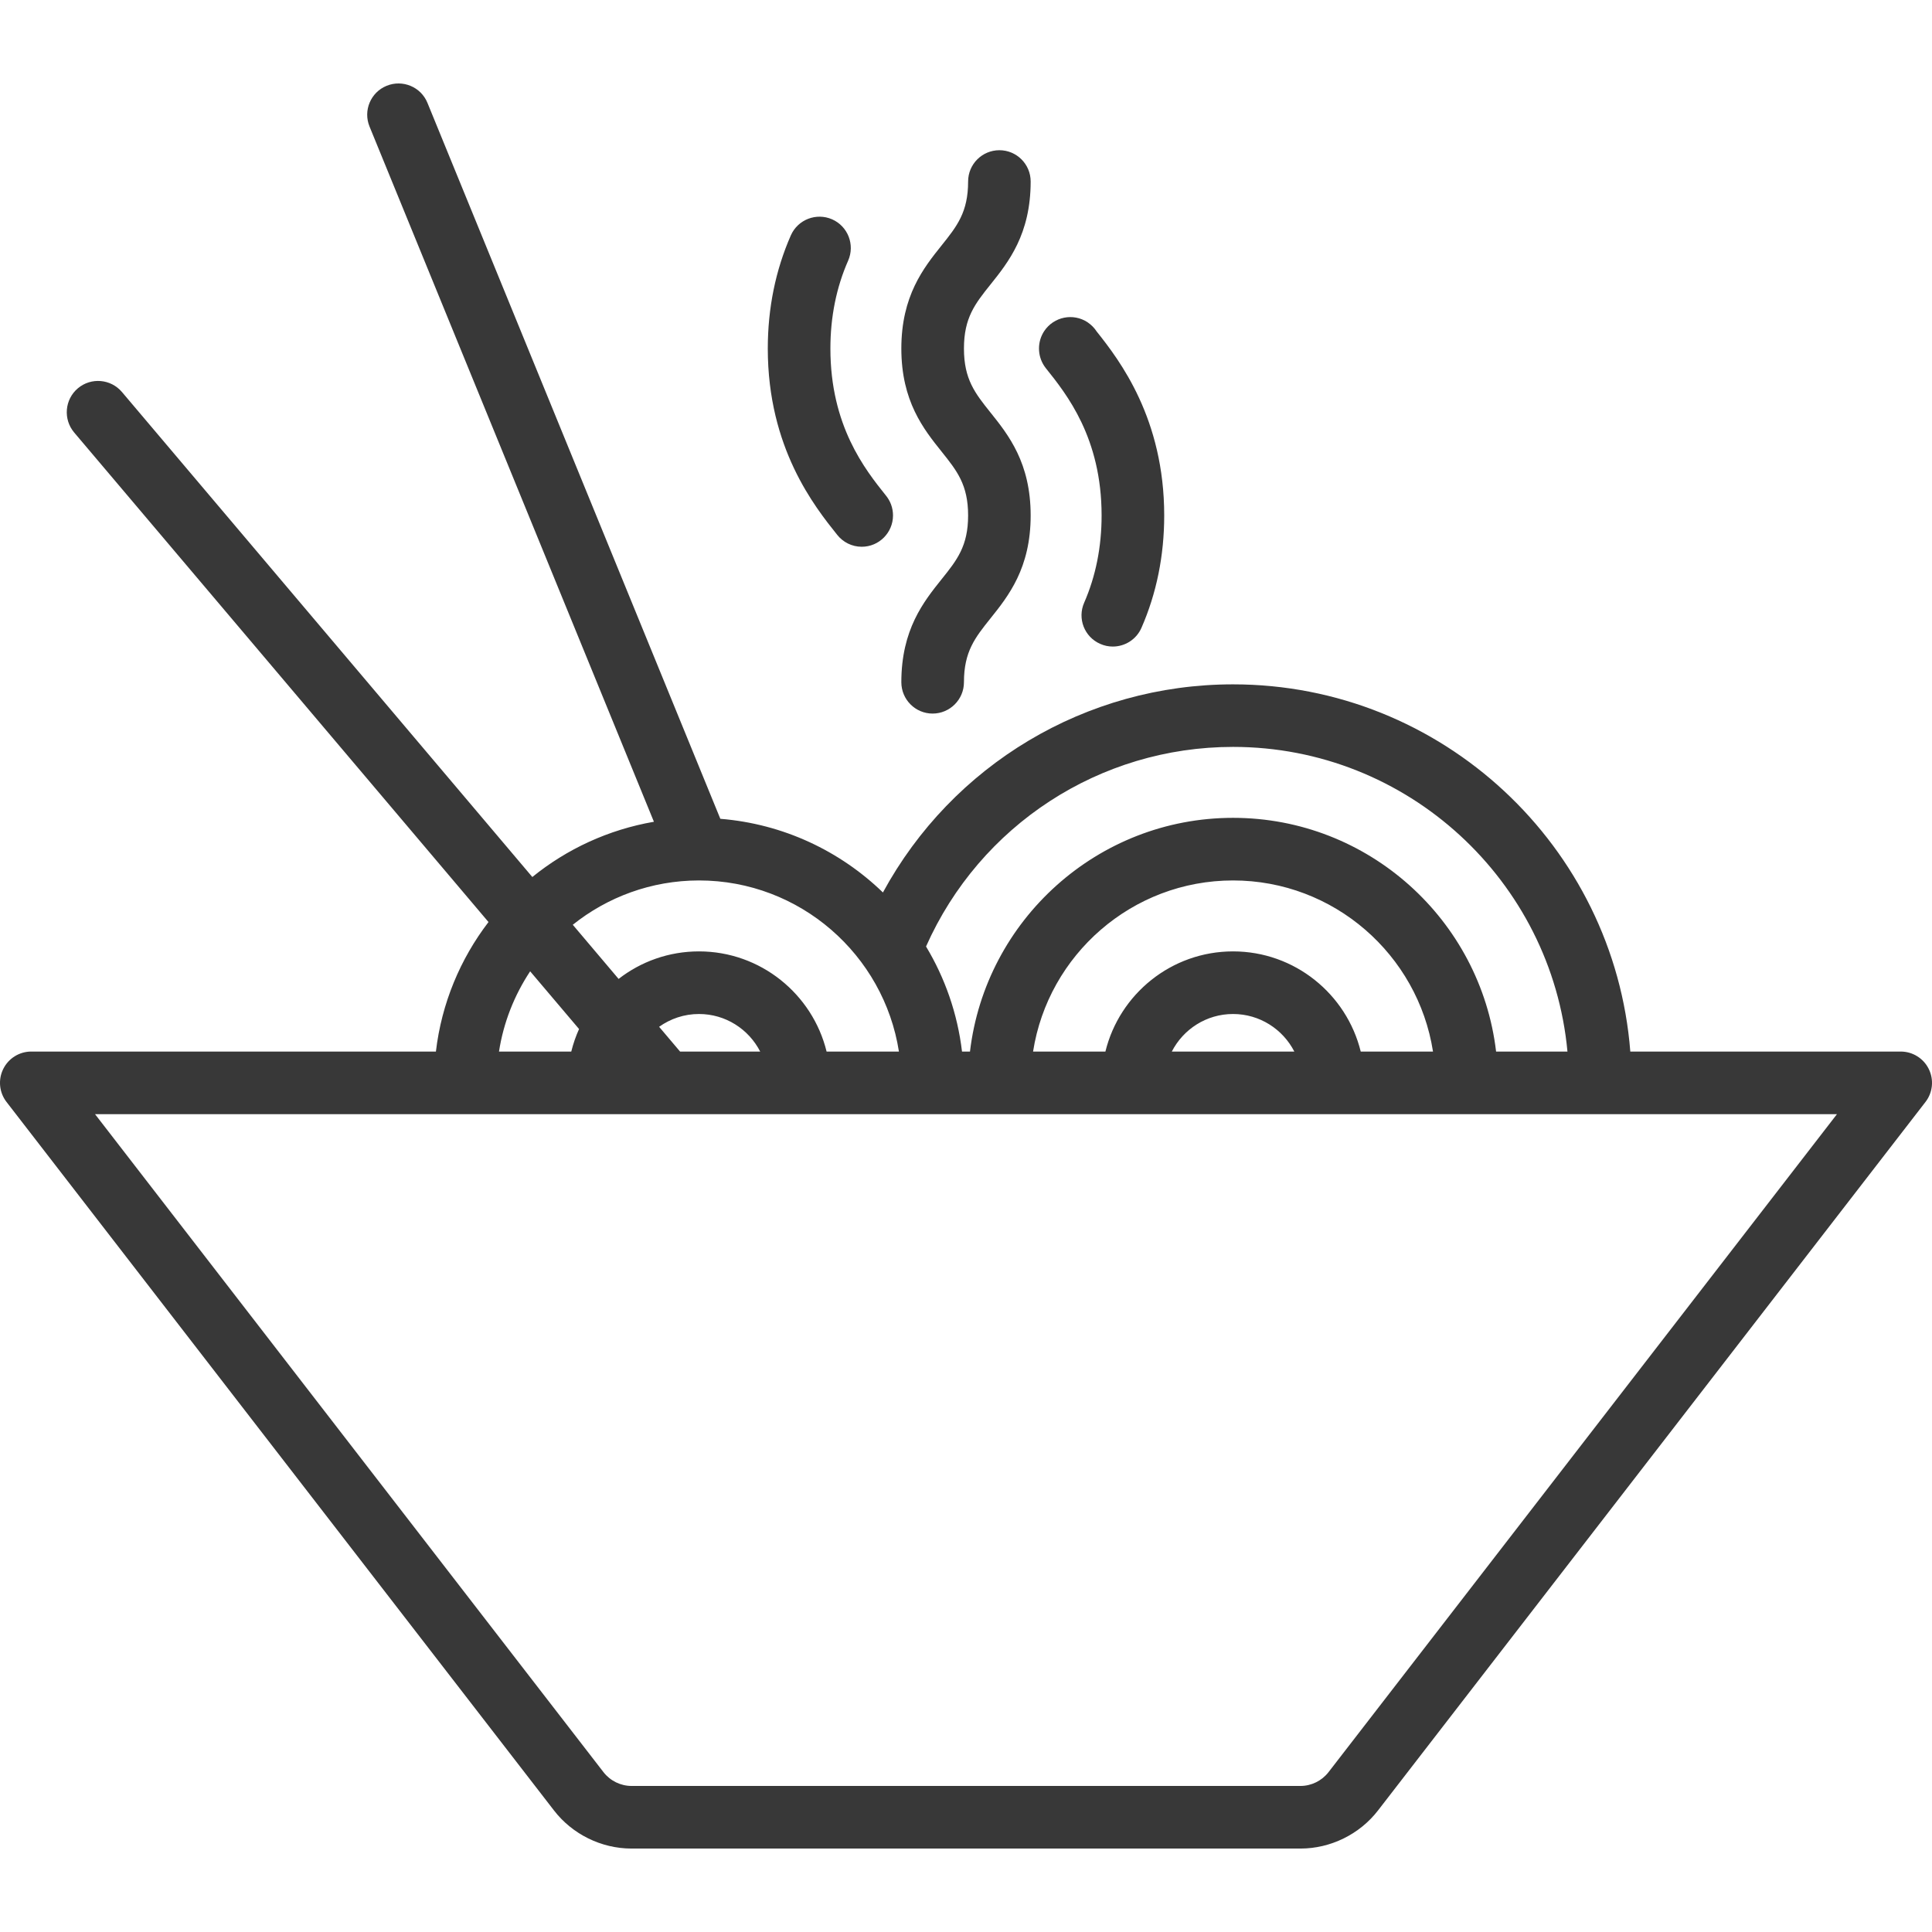 <svg width="32" height="32" viewBox="0 0 32 32" fill="none" xmlns="http://www.w3.org/2000/svg">
<g clip-path="url(#clip0)">
<path d="M0.053 17.707C0.14 17.529 0.321 17.417 0.518 17.417H7.22C7.314 16.617 7.624 15.882 8.091 15.272L1.228 7.163C1.044 6.944 1.071 6.617 1.289 6.432C1.508 6.247 1.835 6.275 2.02 6.493L8.817 14.526C9.388 14.063 10.077 13.741 10.831 13.611L6.121 2.097C6.012 1.832 6.139 1.529 6.404 1.421C6.669 1.313 6.972 1.439 7.08 1.704L11.931 13.562C12.973 13.646 13.914 14.095 14.624 14.782C15.772 12.669 17.983 11.335 20.423 11.335C23.888 11.335 26.738 14.019 27.003 17.417H31.482C31.679 17.417 31.86 17.529 31.947 17.707C32.034 17.884 32.013 18.096 31.892 18.252L22.824 29.987C22.519 30.382 22.038 30.618 21.539 30.618H10.461C9.961 30.618 9.481 30.382 9.176 29.987L0.108 18.252C-0.013 18.096 -0.034 17.884 0.053 17.707ZM8.781 16.088C8.521 16.481 8.34 16.932 8.265 17.417H9.462C9.494 17.288 9.537 17.163 9.591 17.044L8.781 16.088ZM11.579 14.583C11.578 14.583 11.578 14.583 11.577 14.583C11.576 14.583 11.576 14.583 11.575 14.583C10.786 14.584 10.06 14.859 9.487 15.317L10.246 16.214C10.614 15.928 11.076 15.758 11.577 15.758C12.598 15.758 13.458 16.466 13.691 17.417H14.889C14.639 15.814 13.25 14.584 11.579 14.583ZM10.917 17.007L11.264 17.417H12.591C12.402 17.048 12.019 16.795 11.577 16.795C11.331 16.795 11.104 16.874 10.917 17.007ZM20.423 12.371C18.216 12.371 16.232 13.666 15.338 15.677C15.651 16.197 15.859 16.787 15.934 17.417H16.066C16.324 15.24 18.179 13.546 20.423 13.546C22.668 13.546 24.523 15.24 24.78 17.417H25.962C25.7 14.591 23.316 12.371 20.423 12.371ZM20.423 15.758C21.445 15.758 22.304 16.466 22.538 17.417H23.735C23.485 15.814 22.095 14.583 20.423 14.583C18.751 14.583 17.361 15.814 17.111 17.417H18.309C18.542 16.466 19.401 15.758 20.423 15.758ZM19.409 17.417H21.438C21.249 17.048 20.865 16.795 20.423 16.795C19.981 16.795 19.598 17.048 19.409 17.417ZM9.996 29.353C10.107 29.496 10.28 29.581 10.461 29.581H21.539C21.72 29.581 21.893 29.496 22.004 29.353L30.426 18.454H1.574L9.996 29.353Z" fill="#383838"/>
<path d="M17.071 8.538C17.071 9.41 16.702 9.872 16.405 10.243C16.15 10.562 15.966 10.792 15.966 11.3C15.966 11.586 15.733 11.819 15.447 11.819C15.161 11.819 14.929 11.586 14.929 11.3C14.929 10.428 15.298 9.966 15.595 9.595C15.85 9.277 16.035 9.046 16.035 8.538C16.035 8.028 15.85 7.798 15.595 7.479C15.298 7.108 14.929 6.646 14.929 5.773C14.929 4.9 15.298 4.437 15.595 4.066C15.85 3.747 16.035 3.516 16.035 3.006C16.035 2.72 16.267 2.488 16.553 2.488C16.839 2.488 17.071 2.72 17.071 3.006C17.071 3.88 16.702 4.342 16.405 4.713C16.15 5.032 15.966 5.263 15.966 5.773C15.966 6.282 16.15 6.513 16.405 6.832C16.702 7.203 17.071 7.665 17.071 8.538Z" fill="#383838"/>
<path d="M14.273 9.056C14.109 9.056 13.962 8.979 13.867 8.859C13.493 8.391 12.717 7.42 12.717 5.773C12.717 5.104 12.846 4.473 13.099 3.898C13.215 3.636 13.521 3.518 13.783 3.633C14.045 3.749 14.163 4.055 14.048 4.317C13.853 4.759 13.754 5.249 13.754 5.773C13.754 7.052 14.327 7.775 14.673 8.207C14.747 8.297 14.791 8.412 14.791 8.537C14.791 8.823 14.559 9.056 14.273 9.056Z" fill="#383838"/>
<path d="M18.431 10.709C18.362 10.709 18.291 10.695 18.224 10.665C17.961 10.551 17.842 10.245 17.957 9.983C18.149 9.544 18.246 9.058 18.246 8.538C18.246 7.253 17.668 6.53 17.322 6.098C17.313 6.086 17.304 6.074 17.296 6.062C17.18 5.887 17.18 5.657 17.296 5.483C17.455 5.245 17.777 5.18 18.015 5.339C18.076 5.38 18.126 5.432 18.164 5.49C18.548 5.972 19.283 6.935 19.283 8.538C19.283 9.202 19.156 9.828 18.906 10.399C18.821 10.593 18.631 10.709 18.431 10.709Z" fill="#383838"/>
</g>
<defs>
<clipPath id="clip0">
<rect width="32" height="32" fill="white" transform="matrix(-1 0 0 1 32 0)"/>
</clipPath>
</defs>
</svg>

